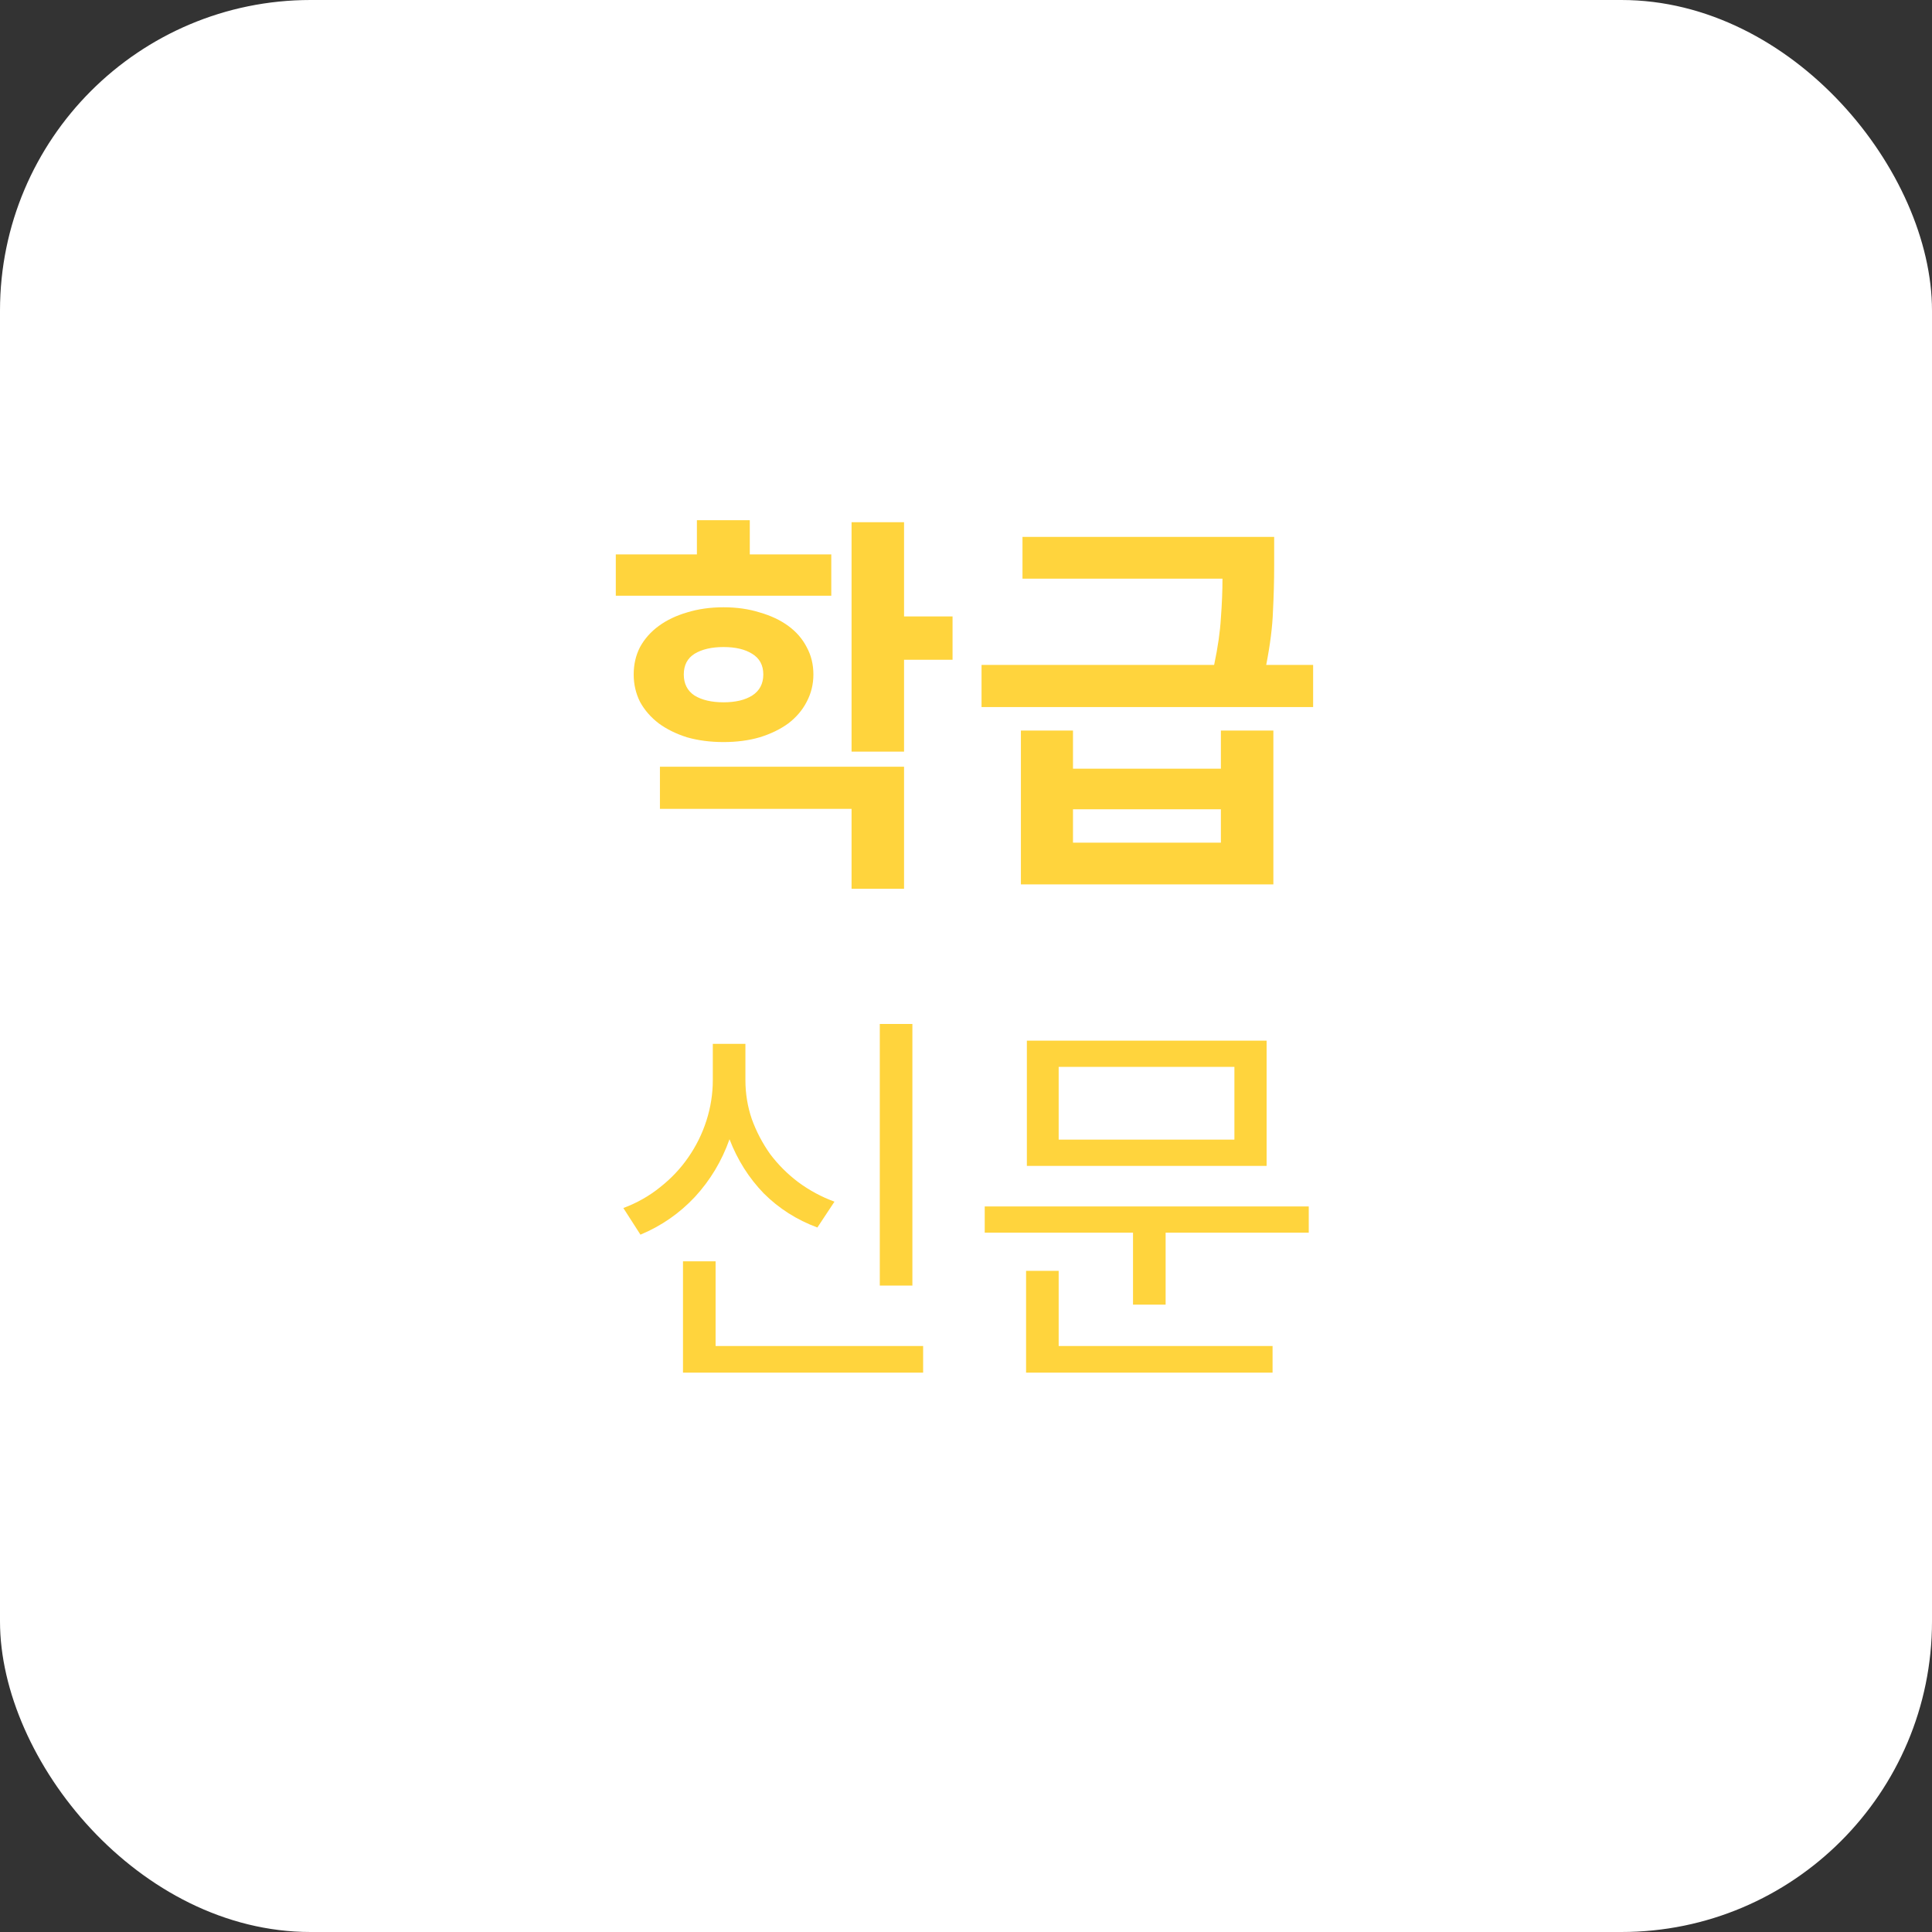 <svg width="622" height="622" viewBox="0 0 622 622" fill="none" xmlns="http://www.w3.org/2000/svg">
<rect x="0" y="0" width="622" height="622" fill="#333333" stroke="none"/>
<rect width="622" height="622" rx="100" fill="white"/>
<path d="M198.254 191.8H267.63V178.488H241.39V167.48H224.366V178.488H198.254V191.8ZM291.054 212.408H306.67V198.456H291.054V168.12H274.158V241.976H291.054V212.408ZM261.87 217.144C261.87 213.901 261.145 210.957 259.694 208.312C258.329 205.667 256.366 203.405 253.806 201.528C251.246 199.651 248.174 198.2 244.59 197.176C241.091 196.067 237.209 195.512 232.942 195.512C228.675 195.512 224.75 196.067 221.166 197.176C217.667 198.2 214.638 199.651 212.078 201.528C209.518 203.405 207.513 205.667 206.062 208.312C204.697 210.957 204.014 213.901 204.014 217.144C204.014 220.301 204.697 223.245 206.062 225.976C207.513 228.621 209.518 230.925 212.078 232.888C214.638 234.765 217.667 236.259 221.166 237.368C224.75 238.392 228.675 238.904 232.942 238.904C237.209 238.904 241.091 238.392 244.59 237.368C248.174 236.259 251.246 234.765 253.806 232.888C256.366 230.925 258.329 228.621 259.694 225.976C261.145 223.245 261.87 220.301 261.87 217.144ZM220.142 217.144C220.142 214.157 221.294 211.939 223.598 210.488C225.987 209.037 229.102 208.312 232.942 208.312C236.782 208.312 239.854 209.037 242.158 210.488C244.547 211.939 245.742 214.157 245.742 217.144C245.742 220.131 244.547 222.392 242.158 223.928C239.854 225.379 236.782 226.104 232.942 226.104C229.102 226.104 225.987 225.379 223.598 223.928C221.294 222.392 220.142 220.131 220.142 217.144ZM291.054 246.84H212.462V260.408H274.158V286.136H291.054V246.84ZM422.756 227.64V214.072H407.652C408.932 207.501 409.657 201.741 409.828 196.792C410.084 191.757 410.212 186.936 410.212 182.328V172.856H329.188V186.296H393.572C393.572 190.221 393.401 194.445 393.06 198.968C392.804 203.405 392.079 208.44 390.884 214.072H316.004V227.64H422.756ZM409.956 235.192H393.06V247.48H345.444V235.192H328.676V284.728H409.956V235.192ZM345.444 260.536H393.06V271.288H345.444V260.536ZM283.246 413.88H293.742V329.656H283.246V413.88ZM263.15 395.192L268.654 386.872C264.473 385.336 260.59 383.245 257.006 380.6C253.507 377.955 250.478 374.925 247.918 371.512C245.443 368.013 243.481 364.259 242.03 360.248C240.665 356.237 239.982 352.056 239.982 347.704V336.056H229.486V347.704C229.486 352.141 228.803 356.493 227.438 360.76C226.073 365.027 224.11 368.995 221.55 372.664C219.075 376.248 216.046 379.448 212.462 382.264C208.963 385.08 205.038 387.299 200.686 388.92L206.19 397.496C212.931 394.68 218.777 390.627 223.726 385.336C228.675 379.96 232.387 373.773 234.862 366.776C237.422 373.432 241.091 379.235 245.87 384.184C250.734 389.048 256.494 392.717 263.15 395.192ZM297.198 441.912V433.336H230.382V406.072H219.886V441.912H297.198ZM330.596 375.352H407.78V335.032H330.596V375.352ZM340.836 343.48H397.412V366.904H340.836V343.48ZM421.348 396.856V388.408H317.028V396.856H364.772V420.024H375.268V396.856H421.348ZM409.7 433.336H340.836V409.144H330.34V441.912H409.7V433.336Z" fill="#FFD43D"/>
</svg>
